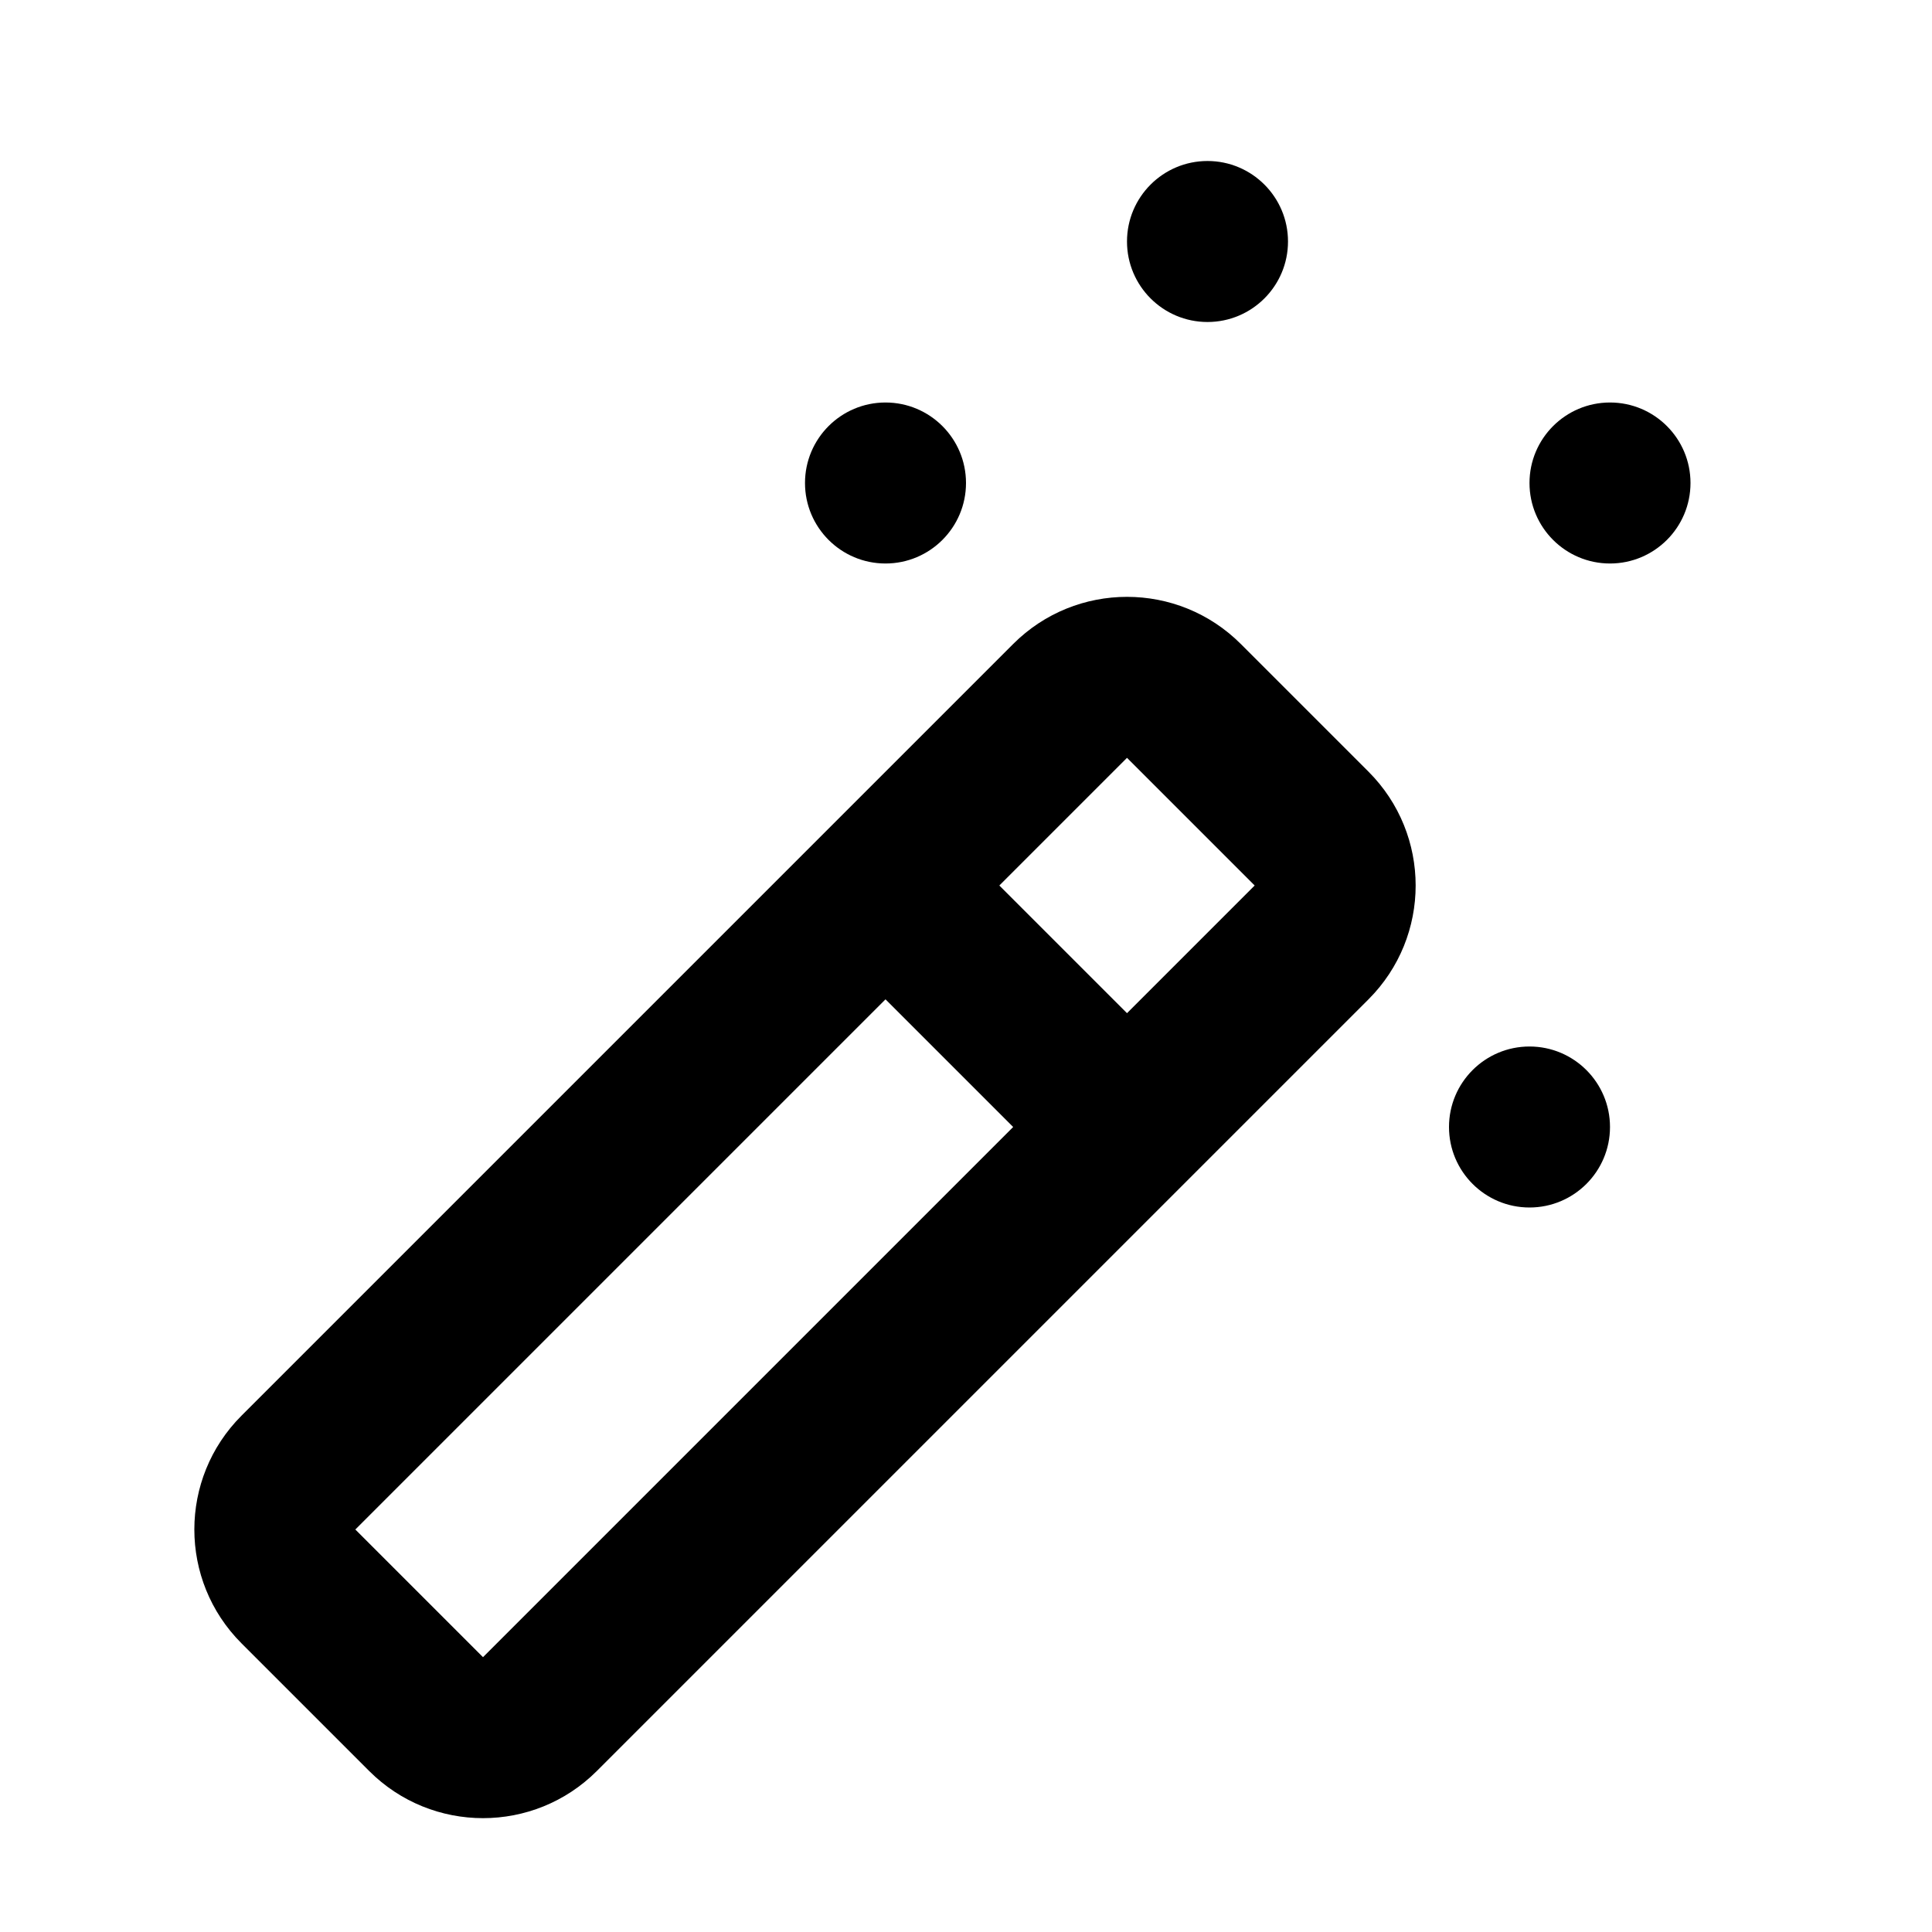<svg width="24" height="24" viewBox="0 0 24 24" fill="none" xmlns="http://www.w3.org/2000/svg">
<path fill-rule="evenodd" clip-rule="evenodd" d="M15 4C15.552 4 16 3.552 16 3C16 2.448 15.552 2 15 2C14.448 2 14 2.448 14 3C14 3.552 14.448 4 15 4ZM21 6C21 6.552 20.552 7 20 7C19.448 7 19 6.552 19 6C19 5.448 19.448 5 20 5C20.552 5 21 5.448 21 6ZM15.414 8C14.633 7.219 13.367 7.219 12.586 8L10.293 10.293L3 17.586C2.219 18.367 2.219 19.633 3 20.414L4.586 22C5.367 22.781 6.633 22.781 7.414 22L14.707 14.707L17 12.414C17.781 11.633 17.781 10.367 17 9.586L15.414 8ZM4.586 22L6 20.586L4.414 19L11 12.414L12.586 14L6 20.586L4.586 22ZM14 12.586L15.586 11L14 9.414L12.414 11L14 12.586ZM12 6C12 6.552 11.552 7 11 7C10.448 7 10 6.552 10 6C10 5.448 10.448 5 11 5C11.552 5 12 5.448 12 6ZM19 13C18.448 13 18 13.448 18 14C18 14.552 18.448 15 19 15C19.552 15 20 14.552 20 14C20 13.448 19.552 13 19 13Z" fill="currentColor"/>
</svg>
